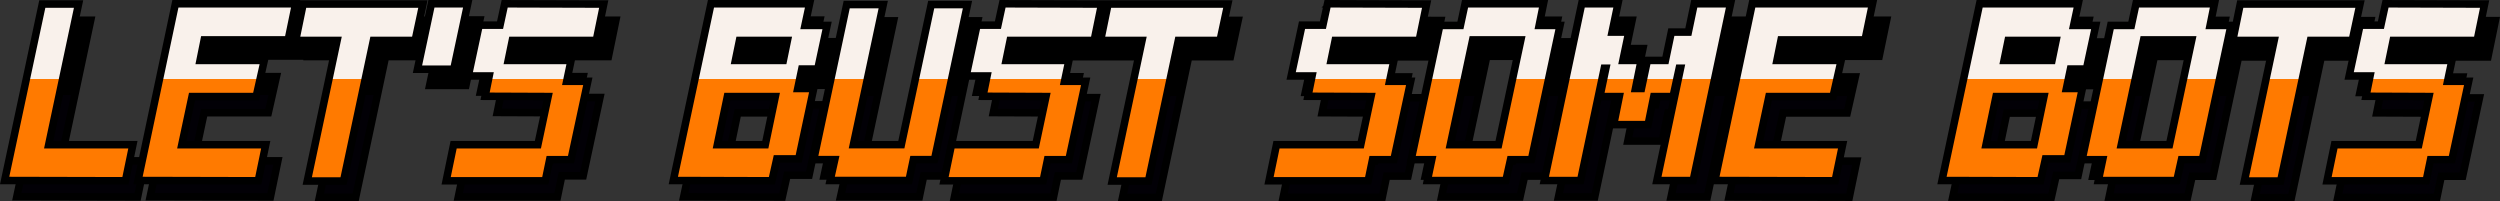 <svg id="Layer_1" xmlns="http://www.w3.org/2000/svg" xmlns:xlink="http://www.w3.org/1999/xlink" viewBox="0 0 2329.25 187.6"><rect x="0" y="0" width="2329.25" height="187.6" fill="#333333" stroke="none"/><defs><linearGradient id="linear-gradient" x1="294.74" y1="227.26" x2="294.74" y2="-81.74" gradientTransform="translate(0 174.03) scale(1 -1)" gradientUnits="userSpaceOnUse"><stop offset="0" stop-color="#000"/><stop offset=".46" stop-color="#000"/><stop offset=".46" stop-color="#020006"/><stop offset=".67" stop-color="#020006"/><stop offset="1" stop-color="#020006"/></linearGradient><linearGradient id="linear-gradient-2" x1="895.31" y1="227.14" x2="895.31" y2="-81.86" xlink:href="#linear-gradient"/><linearGradient id="linear-gradient-3" x1="1476.66" y1="227.03" x2="1476.66" y2="-81.97" xlink:href="#linear-gradient"/><linearGradient id="linear-gradient-4" x1="2072.17" y1="226.91" x2="2072.17" y2="-82.09" xlink:href="#linear-gradient"/><linearGradient id="linear-gradient-5" x1="2062.12" y1="242.34" x2="2062.12" y2="-66.66" gradientTransform="translate(0 174.03) scale(1 -1)" gradientUnits="userSpaceOnUse"><stop offset="0" stop-color="#f9f1eb"/><stop offset=".46" stop-color="#f9f1eb"/><stop offset=".46" stop-color="#ff7a00"/><stop offset=".67" stop-color="#ff7a00"/><stop offset="1" stop-color="#ff7a00"/></linearGradient><linearGradient id="linear-gradient-6" x1="1463.48" y1="242.34" x2="1463.48" y2="-66.66" gradientTransform="translate(0 174.03) scale(1 -1)" gradientUnits="userSpaceOnUse"><stop offset="0" stop-color="#f9f1eb"/><stop offset=".46" stop-color="#f9f1eb"/><stop offset=".46" stop-color="#ff7a00"/><stop offset=".67" stop-color="#ff7a00"/><stop offset="1" stop-color="#ff7a00"/></linearGradient><linearGradient id="linear-gradient-7" x1="885.66" y1="242.34" x2="885.66" y2="-66.66" gradientTransform="translate(0 174.03) scale(1 -1)" gradientUnits="userSpaceOnUse"><stop offset="0" stop-color="#f9f1eb"/><stop offset=".46" stop-color="#f9f1eb"/><stop offset=".46" stop-color="#ff7a00"/><stop offset=".67" stop-color="#ff7a00"/><stop offset="1" stop-color="#ff7a00"/></linearGradient><linearGradient id="linear-gradient-8" x1="283.42" y1="242.34" x2="283.42" y2="-66.66" gradientTransform="translate(0 174.03) scale(1 -1)" gradientUnits="userSpaceOnUse"><stop offset="0" stop-color="#f9f1eb"/><stop offset=".46" stop-color="#f9f1eb"/><stop offset=".46" stop-color="#ff7a00"/><stop offset=".67" stop-color="#ff7a00"/><stop offset="1" stop-color="#ff7a00"/></linearGradient></defs><path d="M83.63,23.06l.9-4.23h-33.79l-.59,2.77L16.55,179.04l-.9,4.22h4.32s105.36.25,105.36.25h2.86s.58-2.79.58-2.79l5.52-26.64.87-4.21H56.69l26.94-126.81ZM177.58,18.59h-2.84l-.59,2.78-33.36,157.68-.89,4.21h4.31s104.88.25,104.88.25h2.85s.58-2.79.58-2.79l5.52-26.64.87-4.21h-78.22l9.55-44.84h59.73l.62-2.73,6-26.64.96-4.27h-59.86l3.87-19.16h78.23l.58-2.79,5.52-26.64.87-4.21h-109.18ZM404.44,23.07l.91-4.23h-111.58l-.57,2.8-5.52,26.88-.86,4.2h38.61l-26.94,126.81-.9,4.23h33.8l.59-2.77,27.25-128.27h38.88l.59-2.77,5.76-26.88ZM416.11,18.59h-2.83l-.59,2.77-11.52,54-.9,4.23h33.8l.59-2.77,11.52-54,.9-4.23h-30.97ZM484.36,18.59h-2.83s-.6,2.76-.6,2.76l-3.72,17.16h-19.45l-.59,2.77-8.64,40.32-.91,4.23h19.49l-2.99,14.77-.85,4.18,4.26.02,54.49.22-9.55,44.86h-78.5l-.58,2.79-5.52,26.64-.87,4.21h92.35l.58-2.79,3.5-16.89h19.9l.59-2.77,14.16-66,.91-4.23h-19.7l3.2-15.22.88-4.22h-58.58l3.84-18.68h78.24l.57-2.8,5.52-26.88.86-4.19h-4.28s-85.2-.25-85.2-.25Z" style="fill:url(#linear-gradient); stroke:#000; stroke-width:7px;"/><path d="M674.9,18.71h-2.83l-.59,2.77-33.6,157.68-.9,4.23h4.32c14.03,0,28.18.06,42.34.12h0c14.16.06,28.33.12,42.38.12h2.8l.61-2.74,3.95-17.66h20.43l.59-2.77,12.48-58.56.9-4.23h-14.9l3.81-18.2h14.87l.59-2.77,7.2-33.6.91-4.23h-20.64l3.41-15.93.91-4.23h-89.05ZM910.17,23.66l.9-4.23h-33.8l-.59,2.77-27.25,127.79h-44.68l26.94-126.33.9-4.23h-34.04l-.59,2.77-29.28,137.52-.9,4.23h19.64l-3.37,15.18-.95,4.26h73.45l.58-2.78,3.5-16.66h19.67l.59-2.77,29.28-137.52ZM946.56,18.71h-2.83s-.6,2.76-.6,2.76l-3.72,17.16h-19.45l-.59,2.77-8.64,40.32-.91,4.23h19.49l-2.99,14.77-.85,4.18,4.26.02,54.49.22-9.55,44.86h-78.5l-.58,2.79-5.52,26.64-.87,4.21h92.35l.58-2.79,3.5-16.89h19.9l.59-2.77,14.16-66,.9-4.23h-19.7l3.2-15.22.89-4.22h-58.58l3.84-18.68h78.24l.57-2.8,5.52-26.88.86-4.19h-4.28s-85.2-.25-85.2-.25ZM1152.73,23.18l.91-4.23h-111.58l-.58,2.8-5.52,26.88-.86,4.2h38.61l-26.94,126.81-.9,4.23h33.8l.59-2.77,27.25-128.27h38.87l.59-2.77,5.76-26.88ZM678.01,149.99l9.34-44.84h44.69l-9.34,44.84h-44.69ZM739.49,71.51h-44.69l3.84-18.68h44.69l-3.84,18.68Z" style="fill:url(#linear-gradient-2); stroke:#000; stroke-width:7px;"/><path d="M1252.88,18.82h-2.83s-.6,2.76-.6,2.76l-3.72,17.16h-19.45l-.59,2.77-8.64,40.32-.91,4.23h19.49l-2.99,14.77-.85,4.18,4.27.02,54.49.22-9.55,44.86h-78.5l-.58,2.79-5.52,26.64-.87,4.21h92.35l.58-2.79,3.5-16.89h19.9l.59-2.77,14.16-66,.91-4.23h-19.7l3.2-15.22.88-4.22h-58.58l3.84-18.68h78.24l.58-2.8,5.52-26.88.86-4.19h-4.28s-85.2-.25-85.2-.25ZM1381,18.82h-2.83l-.59,2.77-3.73,17.39h-19.2l-.59,2.77-25.2,118.08-.91,4.23h19.22l-3.2,15.22-.88,4.22h73.12l.6-2.74,3.72-16.7h19.46l.59-2.77,25.2-118.08.9-4.23h-19.48l3.23-15.97.85-4.19h-70.28ZM1489.69,18.82h-2.84l-.59,2.78-33.36,157.68-.89,4.22h33.79l.59-2.78,21.49-101.86h1.5l-4.64,22.18-.88,4.22h18.03l-4.43,21.97-.85,4.19h32.1l.57-2.81,4.71-23.35h17.96l.6-2.75,5.16-23.65h1.26l-21.19,100.42-.89,4.22h33.79l.59-2.78,33.36-157.68.89-4.22h-33.8l-.58,2.78-4.94,23.62h-15.84l-.58,2.78-4.94,23.62h-16.79l-.59,2.78-4.93,23.38h-5.61l4.44-21.97.84-4.19h-17.01l4.64-22.18.88-4.22h-15.6l4.64-22.18.88-4.22h-30.94ZM1648.61,18.82h-2.84l-.59,2.78-33.36,157.68-.89,4.21h4.31s104.88.25,104.88.25h2.86s.57-2.79.57-2.79l5.52-26.64.88-4.21h-78.22l9.55-44.84h59.73l.61-2.73,6-26.64.96-4.27h-59.86l3.87-19.16h78.23l.57-2.79,5.52-26.64.88-4.21h-109.18ZM1364.44,150.1l20.83-97.64h44.92l-20.82,97.64h-44.93Z" style="fill:url(#linear-gradient-3); stroke:#000; stroke-width:7px;"/><path d="M1857.29,18.94h-2.83l-.59,2.77-33.6,157.68-.9,4.23h4.32c14.03,0,28.18.06,42.34.12h.01c14.15.06,28.32.12,42.37.12h2.8l.62-2.74,3.94-17.66h20.43l.59-2.77,12.48-58.56.9-4.23h-14.89l3.81-18.2h14.87l.59-2.77,7.2-33.6.91-4.23h-20.64l3.41-15.93.91-4.23h-89.05ZM2002.97,18.94h-2.83l-.59,2.77-3.73,17.39h-19.2l-.59,2.77-25.2,118.08-.9,4.23h19.21l-3.19,15.22-.89,4.22h73.12l.61-2.74,3.71-16.7h19.46l.59-2.77,25.2-118.08.91-4.23h-19.49l3.23-15.97.85-4.19h-70.28ZM2207.96,23.42l.91-4.23h-111.58l-.58,2.8-5.52,26.88-.86,4.2h38.61l-26.94,126.81-.9,4.23h33.79l.59-2.77,27.25-128.27h38.88l.59-2.77,5.76-26.88ZM2235.48,18.94h-2.83s-.6,2.76-.6,2.76l-3.72,17.16h-19.45l-.59,2.77-8.64,40.32-.91,4.23h19.49l-2.99,14.77-.84,4.18,4.26.02,54.49.22-9.55,44.86h-78.5l-.58,2.79-5.52,26.64-.87,4.21h92.35l.58-2.79,3.5-16.89h19.9l.59-2.77,14.16-66,.91-4.23h-19.7l3.2-15.22.88-4.22h-58.58l3.85-18.68h78.24l.57-2.8,5.52-26.88.86-4.19h-4.28s-85.2-.25-85.2-.25ZM1860.39,150.22l9.35-44.84h44.69l-9.35,44.84h-44.69ZM1921.88,71.74h-44.7l3.84-18.68h44.7l-3.84,18.68ZM2007.24,52.58h44.93l-20.83,97.64h-44.92l20.82-97.64Z" style="fill:url(#linear-gradient-4); stroke:#000; stroke-width:7px;"/><path d="M1847.25,3.52h-2.83l-.59,2.77-33.6,157.68-.9,4.23h4.32c14.03,0,28.18.06,42.34.12h.01c14.15.06,28.32.12,42.37.12h2.8l.62-2.74,3.94-17.66h20.43l.59-2.77,12.48-58.56.9-4.23h-14.89l3.81-18.2h14.87l.59-2.77,7.2-33.6.91-4.23h-20.64l3.41-15.93.91-4.23h-89.05ZM1992.93,3.52h-2.83l-.59,2.77-3.73,17.39h-19.2l-.59,2.77-25.2,118.08-.9,4.23h19.21l-3.19,15.22-.89,4.22h73.12l.61-2.74,3.71-16.7h19.46l.59-2.77,25.2-118.08.91-4.23h-19.49l3.23-15.97.85-4.19h-70.28ZM2197.92,7.99l.91-4.23h-111.58l-.58,2.8-5.52,26.88-.86,4.2h38.61l-26.94,126.81-.9,4.23h33.79l.59-2.77,27.25-128.27h38.88l.59-2.77,5.76-26.88ZM2225.44,3.52h-2.83s-.6,2.76-.6,2.76l-3.72,17.16h-19.45l-.59,2.77-8.64,40.32-.91,4.23h19.49l-2.99,14.77-.84,4.18,4.26.02,54.49.22-9.55,44.86h-78.5l-.58,2.79-5.52,26.64-.87,4.21h92.35l.58-2.79,3.5-16.89h19.9l.59-2.77,14.16-66,.91-4.23h-19.7l3.2-15.22.88-4.22h-58.58l3.85-18.68h78.24l.57-2.8,5.52-26.88.86-4.19h-4.28s-85.2-.25-85.2-.25ZM1850.35,134.8l9.35-44.84h44.69l-9.35,44.84h-44.69ZM1911.84,56.32h-44.7l3.84-18.68h44.7l-3.84,18.68ZM1997.2,37.16h44.93l-20.83,97.64h-44.92l20.82-97.64Z" style="fill:url(#linear-gradient-5); stroke:#000; stroke-width:7px;"/><path d="M1239.7,3.52h-2.83s-.6,2.76-.6,2.76l-3.72,17.16h-19.45l-.59,2.77-8.64,40.32-.91,4.23h19.49l-2.99,14.77-.85,4.18,4.27.02,54.49.22-9.55,44.86h-78.5l-.58,2.79-5.52,26.64-.87,4.21h92.35l.58-2.79,3.5-16.89h19.9l.59-2.77,14.16-66,.91-4.23h-19.7l3.2-15.22.88-4.22h-58.58l3.84-18.68h78.24l.58-2.8,5.52-26.88.86-4.19h-4.28s-85.2-.25-85.2-.25ZM1367.82,3.52h-2.83l-.59,2.77-3.73,17.39h-19.2l-.59,2.77-25.2,118.08-.91,4.23h19.22l-3.2,15.22-.88,4.22h73.12l.6-2.74,3.72-16.7h19.46l.59-2.77,25.2-118.08.9-4.23h-19.48l3.23-15.97.85-4.19h-70.28ZM1476.51,3.52h-2.84l-.59,2.78-33.36,157.68-.89,4.22h33.79l.59-2.78,21.49-101.86h1.5l-4.64,22.18-.88,4.22h18.03l-4.43,21.97-.85,4.19h32.1l.57-2.81,4.71-23.35h17.96l.6-2.75,5.16-23.65h1.26l-21.19,100.42-.89,4.22h33.79l.59-2.78,33.36-157.68.89-4.22h-33.8l-.58,2.78-4.94,23.62h-15.84l-.58,2.78-4.94,23.62h-16.79l-.59,2.78-4.93,23.38h-5.61l4.44-21.97.84-4.19h-17.01l4.64-22.18.88-4.22h-15.6l4.64-22.18.88-4.22h-30.94ZM1635.43,3.52h-2.84l-.59,2.78-33.36,157.68-.89,4.21h4.31s104.88.25,104.88.25h2.86s.57-2.79.57-2.79l5.52-26.64.88-4.21h-78.22l9.55-44.84h59.73l.61-2.73,6-26.64.96-4.27h-59.86l3.87-19.16h78.23l.57-2.79,5.52-26.64.88-4.21h-109.18ZM1351.26,134.8l20.83-97.64h44.92l-20.82,97.64h-44.93Z" style="fill:url(#linear-gradient-6); stroke:#000; stroke-width:7px;"/><path d="M665.25,3.52h-2.83l-.59,2.77-33.6,157.68-.9,4.23h4.32c14.03,0,28.18.06,42.34.12h0c14.16.06,28.33.12,42.38.12h2.8l.61-2.74,3.95-17.66h20.43l.59-2.77,12.48-58.56.9-4.23h-14.9l3.81-18.2h14.87l.59-2.77,7.2-33.6.91-4.23h-20.64l3.41-15.93.91-4.23h-89.05ZM900.51,8.46l.9-4.23h-33.8l-.59,2.77-27.25,127.79h-44.68l26.94-126.33.9-4.23h-34.04l-.59,2.77-29.28,137.52-.9,4.23h19.64l-3.37,15.18-.95,4.26h73.45l.58-2.78,3.5-16.66h19.67l.59-2.77,29.28-137.52ZM936.9,3.52h-2.83s-.6,2.76-.6,2.76l-3.72,17.16h-19.45l-.59,2.77-8.64,40.32-.91,4.23h19.49l-2.99,14.77-.85,4.18,4.26.02,54.49.22-9.55,44.86h-78.5l-.58,2.79-5.52,26.64-.87,4.21h92.35l.58-2.79,3.5-16.89h19.9l.59-2.77,14.16-66,.9-4.23h-19.7l3.2-15.22.89-4.22h-58.58l3.84-18.68h78.24l.57-2.8,5.52-26.88.86-4.19h-4.28s-85.2-.25-85.2-.25ZM1143.08,7.99l.91-4.23h-111.58l-.58,2.8-5.52,26.88-.86,4.2h38.61l-26.94,126.81-.9,4.23h33.8l.59-2.77,27.25-128.27h38.87l.59-2.77,5.76-26.88ZM668.35,134.8l9.34-44.84h44.69l-9.34,44.84h-44.69ZM729.83,56.32h-44.69l3.84-18.68h44.69l-3.84,18.68Z" style="fill:url(#linear-gradient-7); stroke:#000; stroke-width:7px;"/><path d="M72.31,7.98l.9-4.23h-33.79l-.59,2.77L5.22,163.97l-.9,4.22h4.32s105.36.25,105.36.25h2.86s.58-2.79.58-2.79l5.52-26.64.87-4.21H45.37L72.31,7.98ZM166.26,3.52h-2.84l-.59,2.78-33.36,157.68-.89,4.21h4.31s104.88.25,104.88.25h2.85s.58-2.79.58-2.79l5.52-26.64.87-4.21h-78.22l9.55-44.84h59.73l.62-2.73,6-26.64.96-4.27h-59.86l3.87-19.16h78.23l.58-2.79,5.52-26.64.87-4.21h-109.18ZM393.12,7.99l.91-4.23h-111.58l-.57,2.8-5.52,26.88-.86,4.2h38.61l-26.94,126.81-.9,4.23h33.8l.59-2.77,27.25-128.27h38.88l.59-2.77,5.76-26.88ZM404.79,3.52h-2.83l-.59,2.77-11.52,54-.9,4.23h33.8l.59-2.77,11.52-54,.9-4.23h-30.97ZM473.04,3.52h-2.83s-.6,2.76-.6,2.76l-3.72,17.16h-19.45l-.59,2.77-8.64,40.32-.91,4.23h19.49l-2.99,14.77-.85,4.18,4.26.02,54.49.22-9.55,44.86h-78.5l-.58,2.79-5.52,26.64-.87,4.21h92.35l.58-2.79,3.5-16.89h19.9l.59-2.77,14.16-66,.91-4.23h-19.7l3.2-15.22.88-4.22h-58.58l3.84-18.68h78.24l.57-2.8,5.52-26.88.86-4.19h-4.28s-85.2-.25-85.2-.25Z" style="fill:url(#linear-gradient-8); stroke:#000; stroke-width:7px;"/></svg>